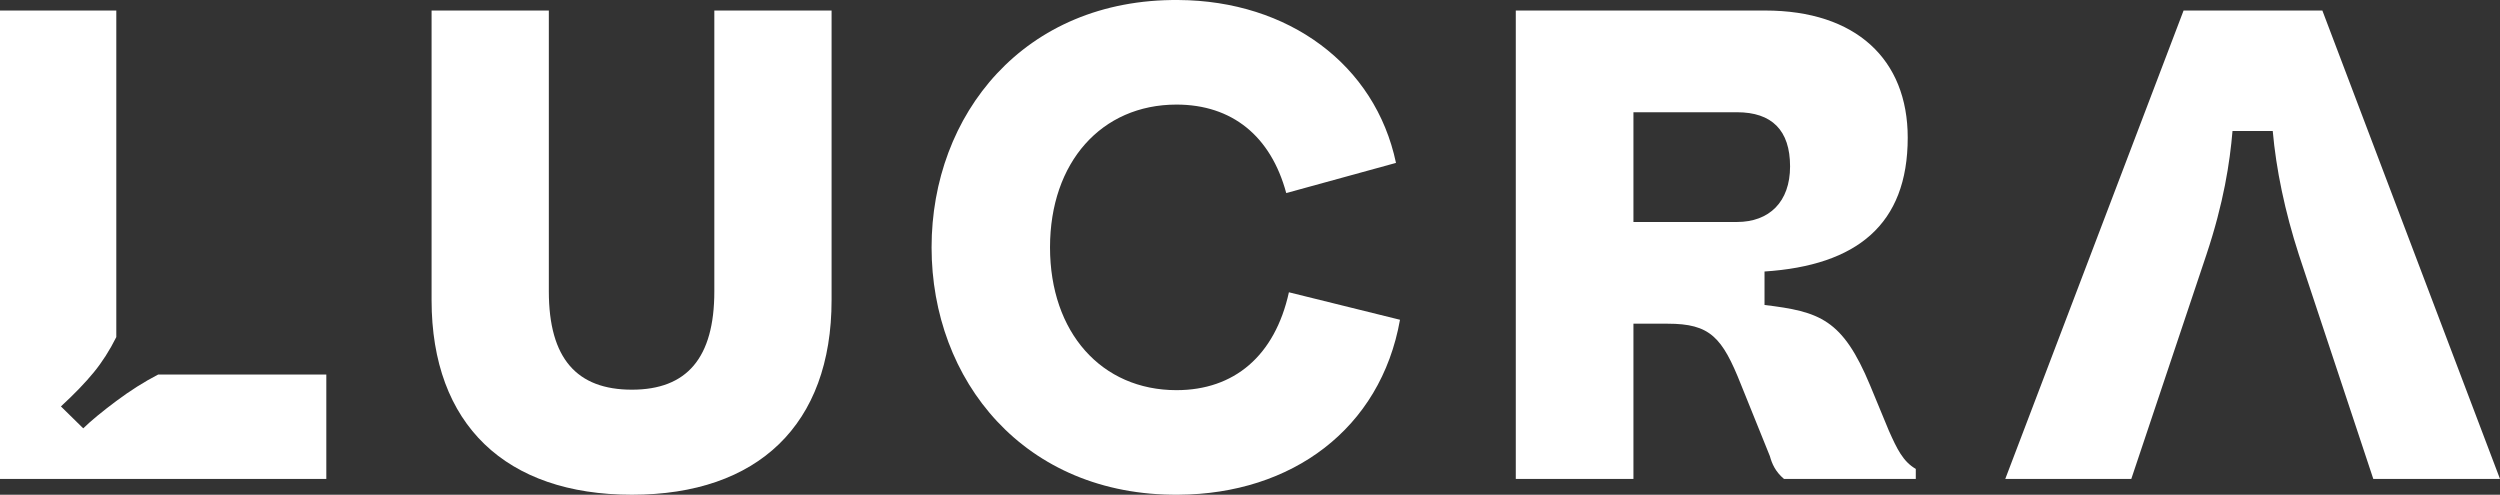 <?xml version="1.0" encoding="UTF-8"?>
<svg width="475px" height="94px" viewBox="0 0 475 94" version="1.1" xmlns="http://www.w3.org/2000/svg" xmlns:xlink="http://www.w3.org/1999/xlink">
    <rect x="0" y="0" width="475" height="94" fill="#333333" stroke="none"/>
    <title>Group</title>
    <g id="Page-1" stroke="none" stroke-width="1" fill="none" fill-rule="evenodd">
        <g id="Lucra_Logo_Wordmark" transform="translate(-31, -177)" fill="#FFFFFF" fill-rule="nonzero">
            <g id="Group" transform="translate(31, 177)">
                <path d="M62,91 L62,71.166 L30.045,71.166 C27.427,72.517 24.779,74.192 22.098,76.191 C19.417,78.19 17.322,79.92 15.814,81.383 L11.575,77.22 C14.134,74.862 16.213,72.705 17.814,70.75 C19.415,68.795 20.843,66.56 22.098,64.046 L22.098,2 L0,2 L0,91 L62,91 Z" id="Path"></path>
                <path d="M120.064,94 C143.996,94 158,80.693 158,57.021 L158,2 L135.722,2 L135.722,55.357 C135.722,68.025 130.502,74.039 120.064,74.039 C109.625,74.039 104.278,68.153 104.278,55.357 L104.278,2 L82,2 L82,57.021 C82,80.693 96.131,94 120.064,94 Z" id="Path"></path>
                <path d="M223.916,93.998 C245.403,93.87 262.312,81.516 266,60.755 L244.894,55.533 C242.223,67.633 234.468,74.129 223.534,74.129 C209.294,74.129 199.504,63.176 199.504,47 C199.504,30.825 209.294,19.871 223.534,19.871 C234.087,19.871 241.463,25.857 244.385,36.683 L265.237,30.952 C261.297,12.229 244.767,0.13 223.916,0.002 C194.546,-0.253 177,21.782 177,47 C177,72.218 194.546,94.253 223.916,93.998 Z" id="Path"></path>
                <path d="M335.387,2 C352.632,2 362.467,11.281 362.467,26.157 C362.467,42.686 352.76,50.441 335.259,51.586 L335.259,57.943 C345.733,59.214 350.077,60.613 355.312,73.2 L358.89,81.846 C360.423,85.279 361.573,87.694 364,89.093 L364,91 L338.964,91 C337.303,89.602 336.664,88.076 336.281,86.677 L330.79,73.073 C327.213,64.046 324.913,61.503 316.866,61.503 L310.353,61.503 L310.353,91 L288,91 L288,2 L335.387,2 Z M330.023,21.326 L310.353,21.326 L310.353,42.177 L330.023,42.177 C336.153,42.177 340.114,38.363 340.114,31.624 C340.114,24.759 336.664,21.326 330.023,21.326 Z" id="Shape"></path>
                <path d="M441.248,2 L475,91 L450.928,91 L436.788,48.407 C434.113,40.143 432.457,32.133 431.82,24.886 L424.178,24.886 C423.668,30.862 422.522,38.49 419.212,48.407 L404.945,91 L381,91 L414.88,2 L441.248,2 Z" id="Path"></path>
            </g>
        </g>
    </g>
</svg>